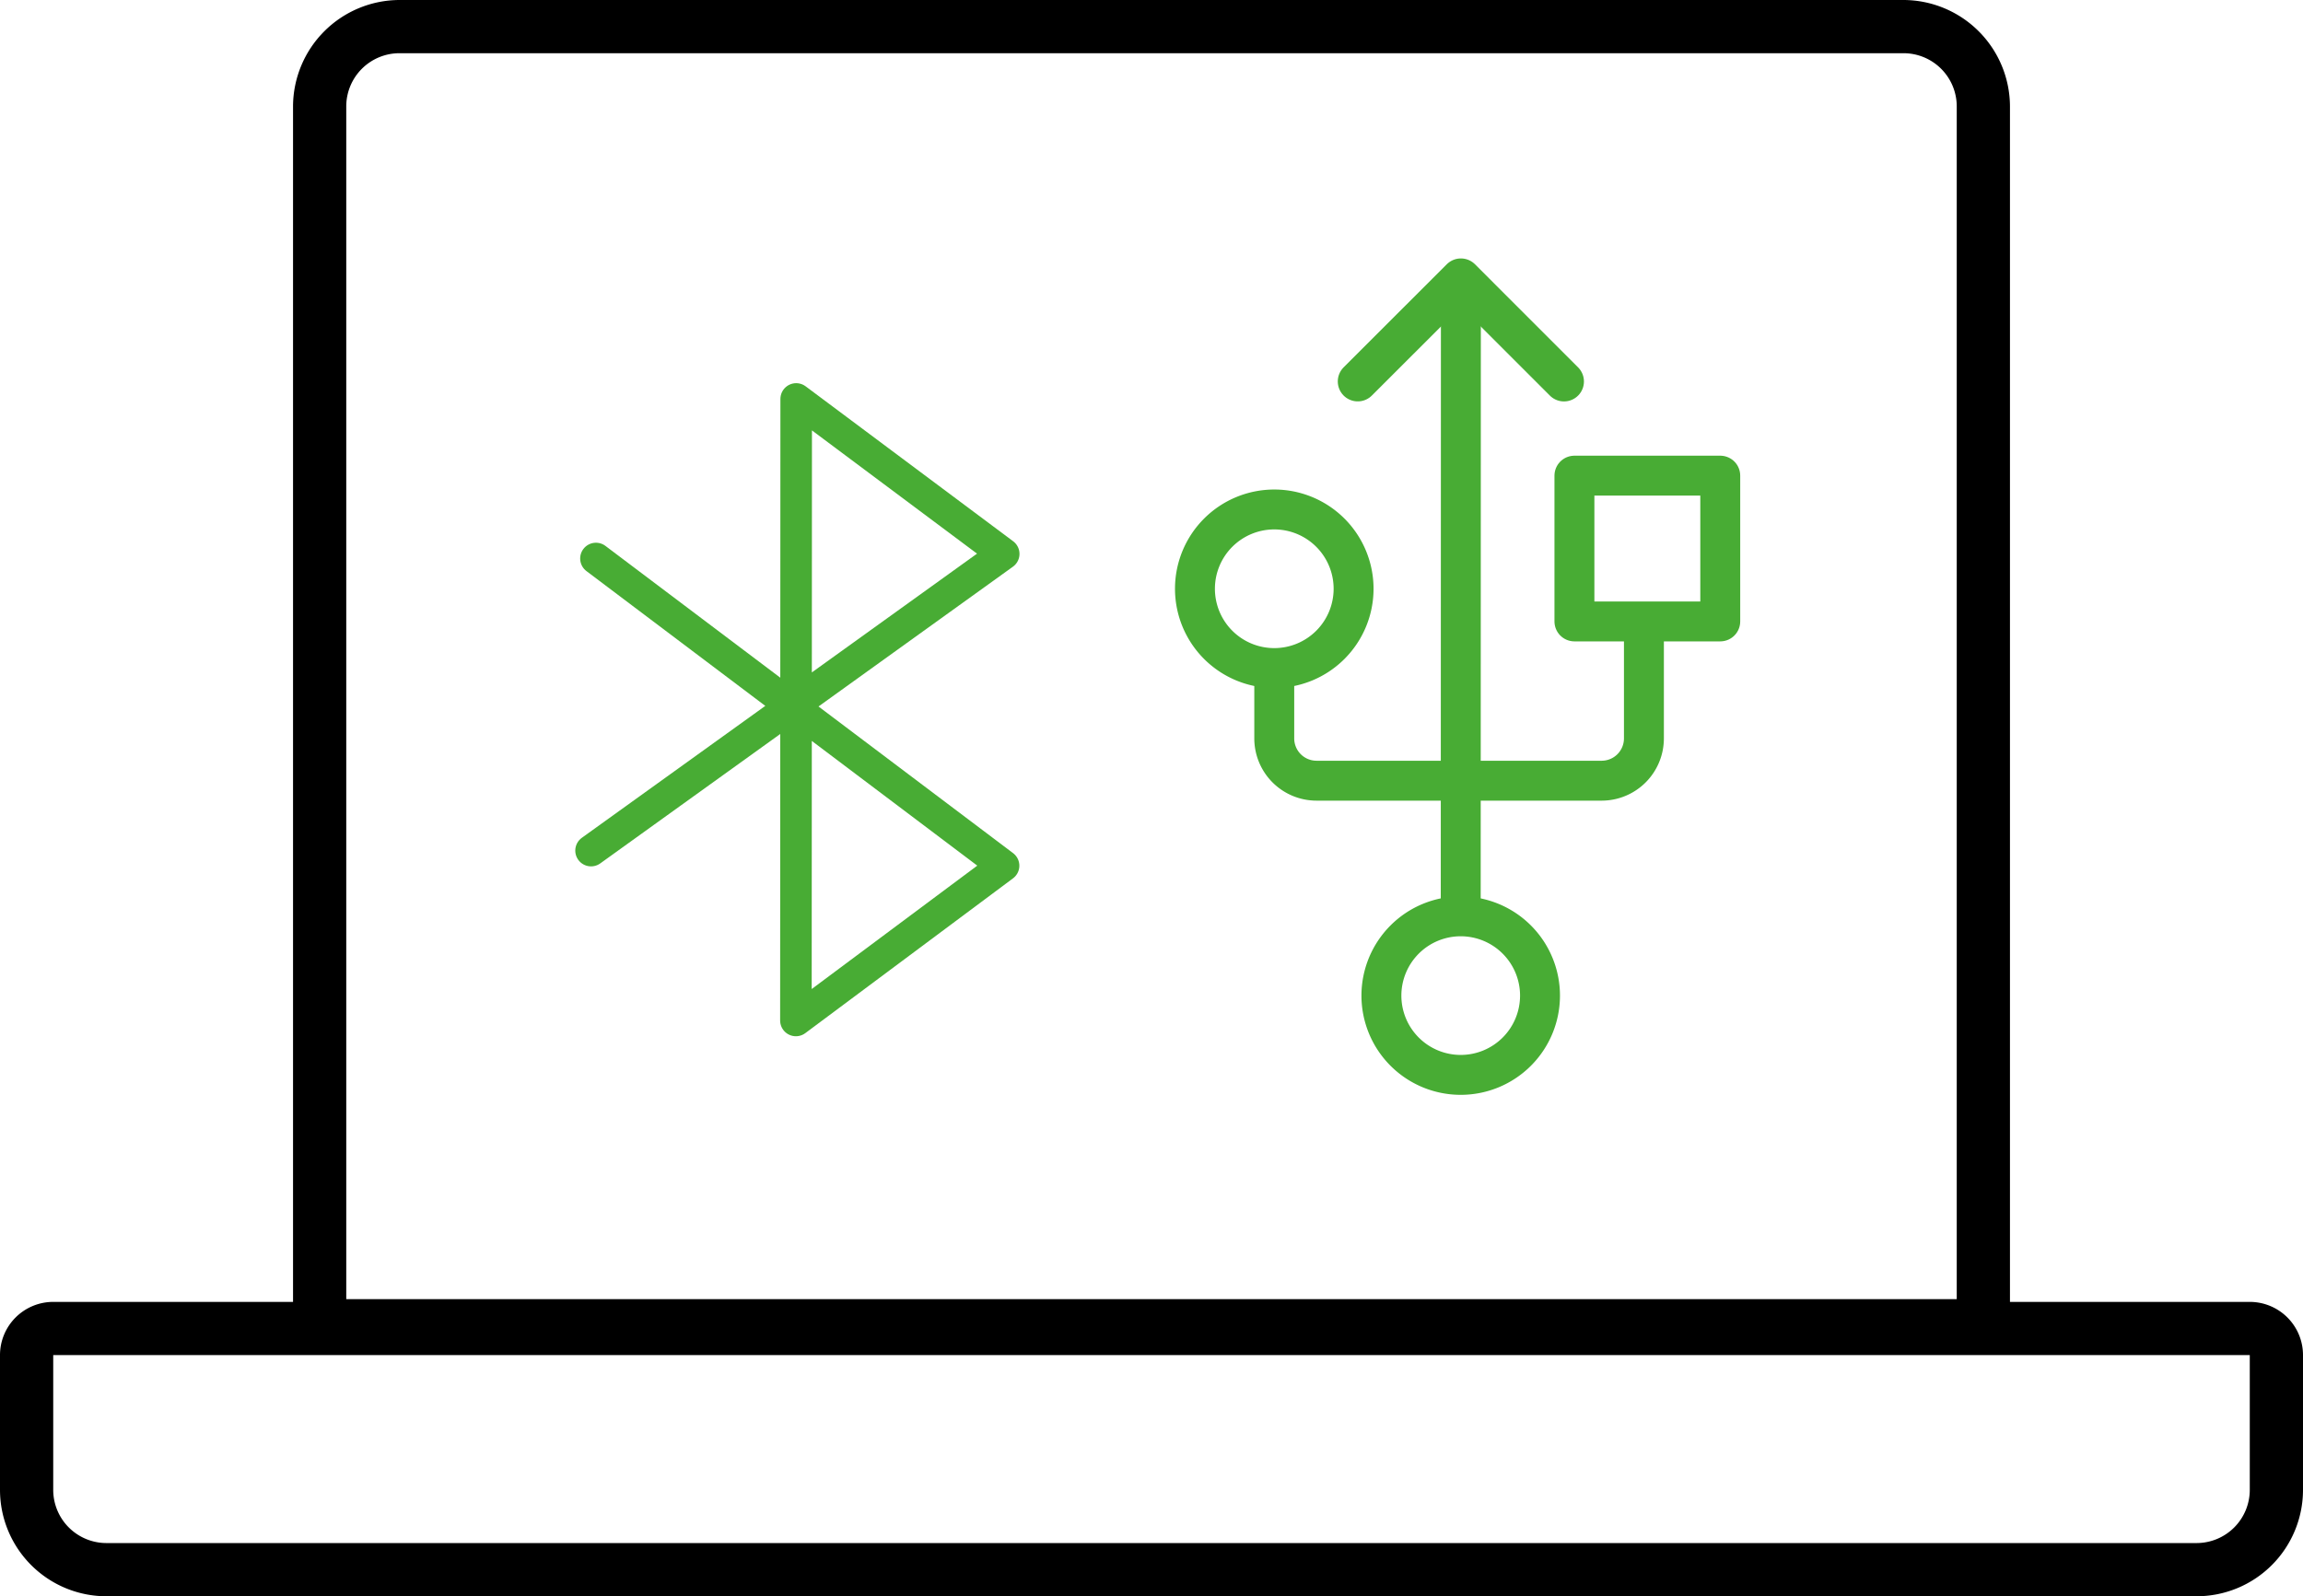 <?xml version="1.0" encoding="UTF-8" standalone="no"?>
<svg
   id="Group_311"
   data-name="Group 311"
   width="173.082"
   height="120"
   viewBox="0 0 173.082 120"
   version="1.1"
   sodipodi:docname="stylised_computer_w_bluetooth_2.svg"
   inkscape:version="1.3 (0e150ed6c4, 2023-07-21)"
   xmlns:inkscape="http://www.inkscape.org/namespaces/inkscape"
   xmlns:sodipodi="http://sodipodi.sourceforge.net/DTD/sodipodi-0.dtd"
   xmlns="http://www.w3.org/2000/svg"
   xmlns:svg="http://www.w3.org/2000/svg">
  <sodipodi:namedview
     id="namedview1"
     pagecolor="#ffffff"
     bordercolor="#000000"
     borderopacity="0.25"
     inkscape:showpageshadow="2"
     inkscape:pageopacity="0.0"
     inkscape:pagecheckerboard="0"
     inkscape:deskcolor="#d1d1d1"
     inkscape:zoom="1.69375"
     inkscape:cx="108.04428"
     inkscape:cy="10.332103"
     inkscape:window-width="1920"
     inkscape:window-height="1009"
     inkscape:window-x="-8"
     inkscape:window-y="-8"
     inkscape:window-maximized="1"
     inkscape:current-layer="Group_310" />
  <defs
     id="defs1">
    <clipPath
       id="clip-path">
      <rect
         id="Rectangle_466"
         data-name="Rectangle 466"
         width="173.082"
         height="120"
         fill="none" />
    </clipPath>
  </defs>
  <g
     id="Group_310"
     data-name="Group 310"
     clip-path="url(#clip-path)">
    <path
       id="Path_813"
       data-name="Path 813"
       d="M143.059,4a4,4,0,0,1,4,4V97.666H26.023V8a4,4,0,0,1,4-4Zm0-4H30.023a8.024,8.024,0,0,0-8,8v93.666H151.059V8a8.024,8.024,0,0,0-8-8" />
    <path
       id="Path_814"
       data-name="Path 814"
       d="M169.082,101.871V112a4,4,0,0,1-4,4H8a4,4,0,0,1-4-4V101.871Zm0-4H4a4,4,0,0,0-4,4V112a8,8,0,0,0,8,8H165.082a8,8,0,0,0,8-8V101.871a4,4,0,0,0-4-4" />
    <g
       id="g1"
       transform="translate(23.583)">
      <path
         id="Path_815"
         data-name="Path 815"
         d="M 78.146,44.261 A 5.961,5.961 0 1 1 72.187,38.3 5.961,5.961 0 0 1 78.146,44.261 Z"
         fill="none"
         stroke="#48ac34"
         stroke-miterlimit="10"
         stroke-width="3" />
      <path
         id="Path_816"
         data-name="Path 816"
         d="M 92.157,74.846 A 5.96,5.96 0 1 1 86.2,68.885 5.961,5.961 0 0 1 92.157,74.846 Z"
         fill="none"
         stroke="#48ac34"
         stroke-miterlimit="10"
         stroke-width="3" />
      <rect
         id="Rectangle_465"
         data-name="Rectangle 465"
         width="10.96"
         height="10.959"
         transform="translate(94.743,35.757)"
         fill="none"
         stroke="#48ac34"
         stroke-linejoin="round"
         stroke-width="3"
         x="0"
         y="0" />
      <path
         id="Path_817"
         data-name="Path 817"
         d="m 78.458,28.675 7.752,-7.747 7.748,7.75"
         fill="none"
         stroke="#48ac34"
         stroke-linecap="round"
         stroke-linejoin="round"
         stroke-width="3" />
      <line
         id="Line_86"
         data-name="Line 86"
         x1="0.011"
         y2="43.834"
         transform="translate(86.198,24.286)"
         fill="none"
         stroke="#48ac34"
         stroke-linecap="round"
         stroke-linejoin="round"
         stroke-width="3"
         y1="0"
         x2="0" />
      <path
         id="Path_818"
         data-name="Path 818"
         d="m 72.184,50.22 v 5.289 a 3.179,3.179 0 0 0 3.178,3.18 h 21.424 a 3.179,3.179 0 0 0 3.18,-3.178 v -8.544"
         fill="none"
         stroke="#48ac34"
         stroke-linejoin="round"
         stroke-width="3" />
    </g>
  </g>
  <g
     id="g2"
     transform="matrix(2.138,0,0,2.138,-39.977,-33.995)">
    <path
       id="Path_821"
       data-name="Path 821"
       d="m 39.647,35.538 14.329,10.802 -7.3,5.442 0.004,-8.653 0.006,-13.201 7.295,5.448 -14.506,10.433"
       fill="none"
       stroke="#48ac34"
       stroke-linecap="round"
       stroke-linejoin="round"
       stroke-width="3"
       style="stroke-width:1.109;stroke-dasharray:none"
       sodipodi:nodetypes="ccccccc" />
  </g>
</svg>
